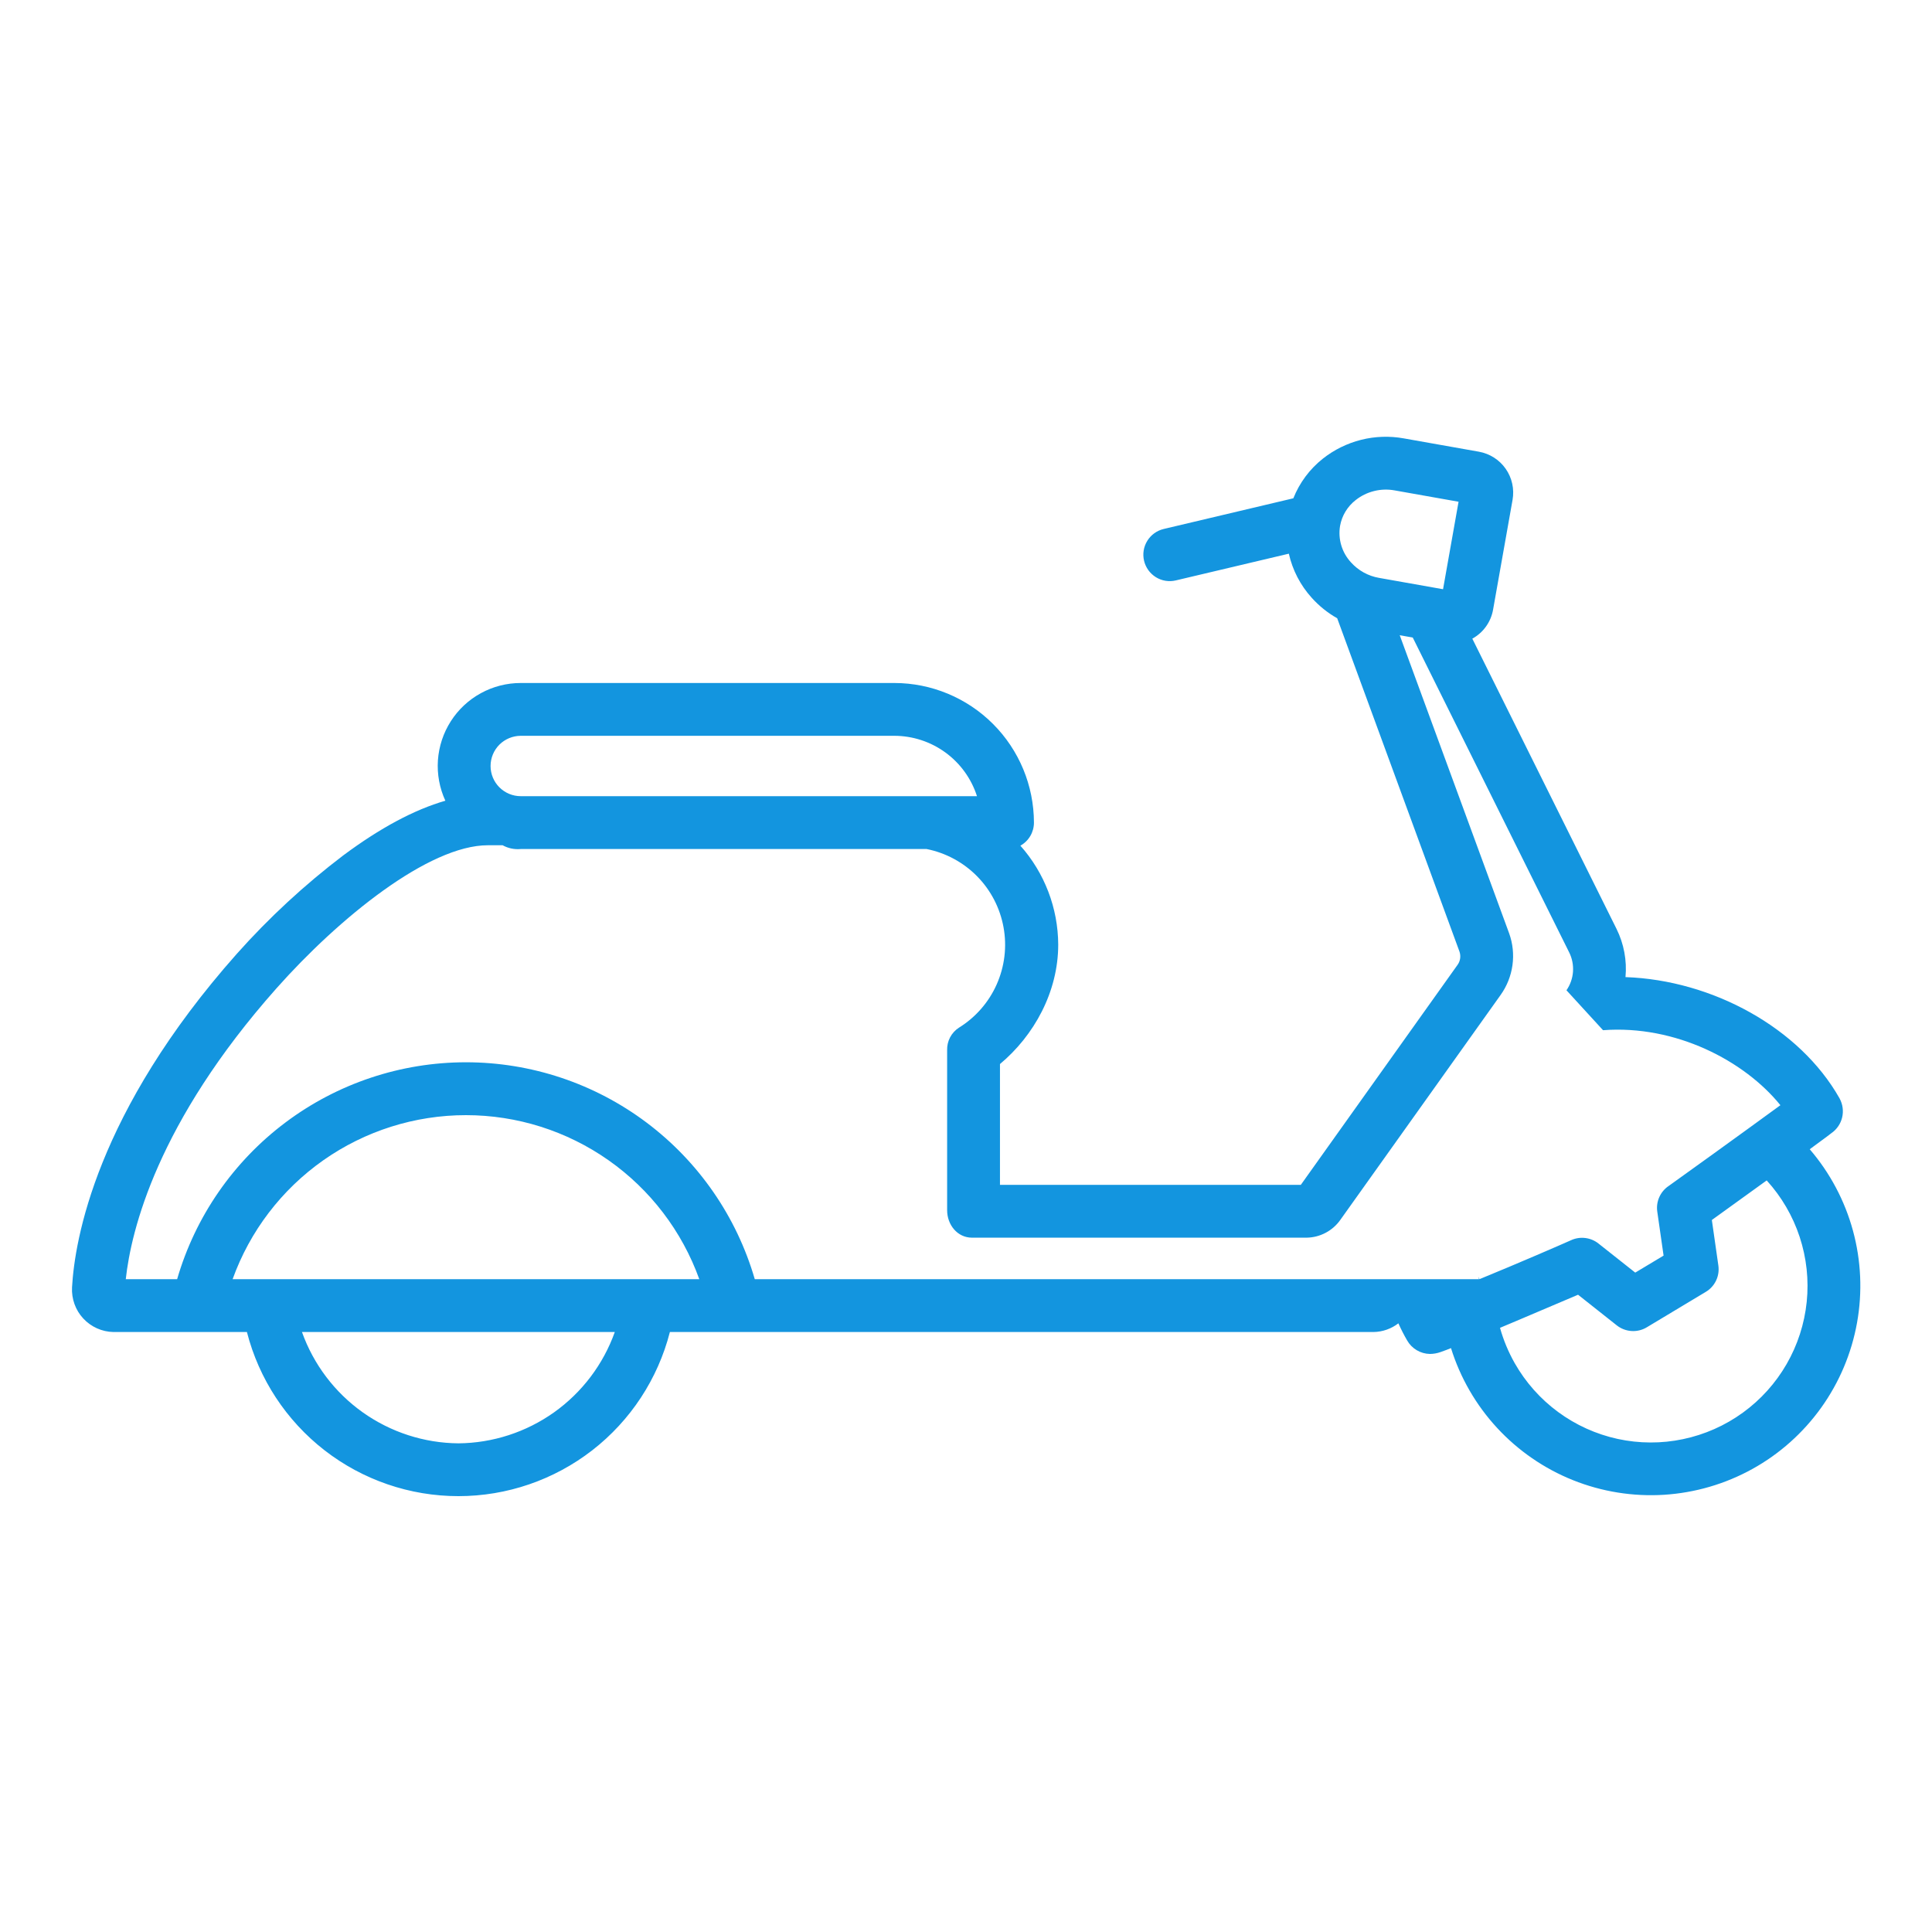 <svg width="60" height="60" viewBox="0 0 60 60" fill="none" xmlns="http://www.w3.org/2000/svg">
<path d="M7.355 29.621C8.355 28.498 9.462 27.475 10.659 26.566C11.805 25.713 12.866 25.145 13.831 24.867C13.65 24.474 13.571 24.042 13.6 23.611C13.63 23.179 13.768 22.762 14.001 22.398C14.234 22.034 14.555 21.734 14.935 21.527C15.314 21.319 15.74 21.211 16.172 21.211H27.774C28.923 21.212 30.025 21.669 30.838 22.482C31.651 23.295 32.108 24.397 32.11 25.547C32.11 25.693 32.071 25.836 31.997 25.962C31.923 26.088 31.817 26.192 31.689 26.263C32.441 27.11 32.858 28.201 32.864 29.334C32.864 30.808 32.11 32.164 31.055 33.045V36.797H40.398L45.269 29.96C45.31 29.902 45.336 29.835 45.346 29.764C45.356 29.694 45.349 29.622 45.326 29.554L41.528 19.201C41.231 19.033 40.964 18.818 40.736 18.564C40.385 18.177 40.141 17.705 40.026 17.195L36.517 18.025C36.413 18.05 36.304 18.054 36.197 18.037C36.091 18.02 35.989 17.982 35.897 17.925C35.806 17.868 35.726 17.794 35.663 17.707C35.6 17.619 35.555 17.521 35.53 17.416C35.505 17.311 35.501 17.202 35.518 17.096C35.535 16.989 35.574 16.887 35.63 16.796C35.687 16.704 35.761 16.624 35.848 16.561C35.935 16.498 36.035 16.453 36.139 16.428L40.166 15.475C40.358 14.992 40.674 14.568 41.081 14.245C41.431 13.968 41.837 13.768 42.27 13.659C42.703 13.55 43.154 13.535 43.594 13.614L45.929 14.028C46.096 14.058 46.255 14.12 46.398 14.211C46.541 14.302 46.664 14.421 46.761 14.559C46.858 14.698 46.927 14.855 46.963 15.02C47 15.185 47.003 15.356 46.974 15.523L46.369 18.932C46.336 19.121 46.261 19.301 46.149 19.457C46.038 19.613 45.892 19.742 45.724 19.834L50.202 28.846C50.432 29.31 50.529 29.829 50.481 30.345C53.182 30.439 55.89 31.922 57.126 34.105C57.128 34.109 57.13 34.113 57.132 34.117C57.229 34.297 57.257 34.506 57.209 34.705C57.161 34.904 57.041 35.077 56.873 35.193C56.841 35.218 56.793 35.255 56.733 35.3C56.62 35.384 56.459 35.503 56.265 35.645L56.203 35.691C56.832 36.423 57.291 37.287 57.545 38.218C57.799 39.15 57.843 40.127 57.672 41.078C57.502 42.028 57.122 42.929 56.56 43.715C55.998 44.5 55.269 45.151 54.424 45.619C53.579 46.087 52.641 46.361 51.677 46.422C50.713 46.482 49.748 46.327 48.851 45.968C47.955 45.609 47.15 45.054 46.494 44.345C45.839 43.636 45.349 42.789 45.062 41.867C45.009 41.888 44.96 41.907 44.918 41.924C44.839 41.954 44.777 41.977 44.734 41.991C44.629 42.028 44.519 42.047 44.408 42.048C44.264 42.046 44.124 42.006 44 41.933C43.876 41.86 43.773 41.756 43.702 41.632C43.601 41.459 43.51 41.28 43.428 41.097C43.208 41.267 42.938 41.362 42.659 41.367H20.804C20.43 42.825 19.582 44.117 18.393 45.04C17.203 45.963 15.741 46.464 14.236 46.464C12.731 46.464 11.268 45.963 10.079 45.04C8.89 44.117 8.042 42.825 7.668 41.367H3.524C3.348 41.364 3.174 41.325 3.013 41.253C2.852 41.181 2.707 41.077 2.587 40.948C2.466 40.819 2.374 40.667 2.314 40.501C2.254 40.335 2.228 40.158 2.237 39.982C2.319 38.51 2.983 34.547 7.355 29.621ZM15.235 23.789C15.235 24.038 15.334 24.276 15.509 24.451C15.685 24.627 15.924 24.726 16.172 24.726H22.032V22.851H16.172C15.924 22.852 15.685 22.951 15.509 23.126C15.334 23.302 15.235 23.54 15.235 23.789ZM27.774 22.851H22.032V24.726H30.341C30.167 24.183 29.824 23.708 29.363 23.371C28.901 23.034 28.345 22.852 27.774 22.851ZM43.308 15.229C43.097 15.191 42.88 15.198 42.673 15.25C42.465 15.301 42.27 15.397 42.102 15.53C41.847 15.728 41.674 16.013 41.617 16.331C41.583 16.534 41.596 16.741 41.655 16.938C41.714 17.135 41.817 17.315 41.957 17.466L41.958 17.467C42.185 17.719 42.491 17.888 42.825 17.946L44.815 18.299L45.297 15.582L43.308 15.229ZM47.039 42.331C47.377 42.927 47.836 43.444 48.387 43.85C48.938 44.256 49.569 44.541 50.237 44.687C50.906 44.832 51.598 44.835 52.268 44.694C52.938 44.554 53.571 44.274 54.125 43.872C54.679 43.471 55.142 42.957 55.484 42.364C55.826 41.771 56.039 41.112 56.109 40.432C56.179 39.751 56.104 39.063 55.89 38.413C55.676 37.763 55.327 37.165 54.866 36.659L54.854 36.668C54.668 36.803 53.732 37.479 53.163 37.888L53.365 39.301C53.388 39.461 53.364 39.624 53.294 39.77C53.225 39.915 53.114 40.038 52.975 40.12L51.142 41.221C50.999 41.307 50.834 41.347 50.667 41.336C50.501 41.325 50.342 41.264 50.211 41.161L49.008 40.209C48.492 40.43 47.673 40.778 47.078 41.029C46.904 41.103 46.74 41.172 46.584 41.237C46.691 41.619 46.844 41.986 47.039 42.331ZM45.946 39.726C47.15 39.233 48.503 38.645 48.788 38.517C48.926 38.453 49.078 38.429 49.229 38.447C49.38 38.465 49.523 38.524 49.641 38.618L50.784 39.522L51.664 38.994L51.468 37.627C51.446 37.475 51.468 37.319 51.53 37.179C51.593 37.038 51.693 36.918 51.821 36.832C51.999 36.708 54.206 35.118 55.292 34.323C54.178 32.945 52.038 31.824 49.784 31.994L45.946 39.726C45.998 39.971 45.858 39.492 45.946 39.726ZM21.717 39.726C21.18 38.235 20.197 36.945 18.899 36.033C17.602 35.121 16.056 34.632 14.47 34.632C12.885 34.632 11.338 35.121 10.041 36.033C8.744 36.945 7.76 38.235 7.224 39.726H21.717ZM14.236 44.824C15.302 44.815 16.34 44.478 17.209 43.86C18.077 43.242 18.735 42.371 19.093 41.367H9.378C9.736 42.371 10.394 43.242 11.263 43.86C12.132 44.478 13.17 44.815 14.236 44.824ZM5.501 39.726C6.065 37.784 7.244 36.077 8.862 34.862C10.479 33.647 12.448 32.99 14.47 32.99C16.493 32.99 18.462 33.647 20.079 34.862C21.697 36.077 22.876 37.784 23.44 39.726H42.474H43H45.946L49.784 31.994L48.648 30.754C48.766 30.583 48.836 30.384 48.851 30.177C48.865 29.97 48.825 29.763 48.732 29.577L43.874 19.799L43.47 19.728L46.868 28.986C46.982 29.302 47.017 29.642 46.971 29.974C46.925 30.308 46.799 30.624 46.604 30.898L41.627 37.882C41.509 38.05 41.352 38.189 41.17 38.285C40.987 38.382 40.785 38.434 40.578 38.437H30.186C29.733 38.437 29.414 38.037 29.414 37.584V32.615C29.41 32.477 29.441 32.34 29.505 32.217C29.569 32.095 29.664 31.991 29.78 31.916C30.297 31.596 30.706 31.128 30.953 30.572C31.2 30.016 31.275 29.399 31.166 28.8C31.058 28.202 30.773 27.649 30.346 27.215C29.92 26.782 29.373 26.486 28.776 26.367H16.172C15.977 26.386 15.78 26.345 15.609 26.25H15.153C13.316 26.25 10.529 28.505 8.582 30.698C4.887 34.861 4.072 38.203 3.906 39.726H5.501Z" fill="#1395DF"/>
</svg>
